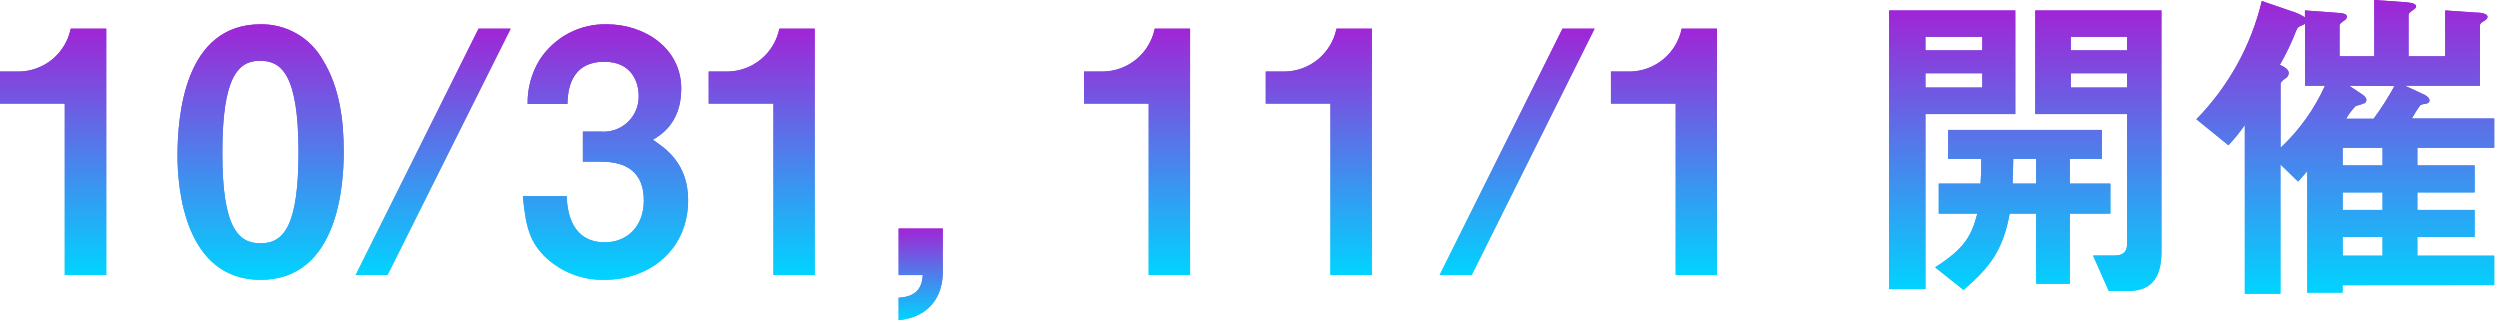 <svg viewBox="0 0 400 52" fill="none" xmlns="http://www.w3.org/2000/svg">
<g clip-path="url(#clip0)">
<path d="M10.36 44V16.58H0V11.45H3C4.962 11.43 6.858 10.739 8.372 9.49C9.886 8.242 10.927 6.512 11.32 4.59H17V44H10.36Z" fill="url(#paint0_linear)"/>
<path d="M41.69 44.77C29.55 44.77 28.4 30.08 28.4 25C28.4 18.52 29.5 3.89 41.69 3.89C43.724 3.856 45.729 4.376 47.491 5.394C49.252 6.412 50.704 7.89 51.69 9.67C54.34 14 55 19.22 55 24.3C55 29.38 54.19 44.77 41.69 44.77ZM41.58 9.72C38.08 9.72 35.58 12.37 35.58 24.3C35.52 36.77 38.3 38.93 41.7 38.93C45.51 38.93 47.76 35.93 47.76 24.3C47.75 11.83 45 9.72 41.58 9.72Z" fill="url(#paint1_linear)"/>
<path d="M62 44H56.91L76.57 4.59H81.7L62 44Z" fill="url(#paint2_linear)"/>
<path d="M96.71 44.77C94.913 44.809 93.127 44.485 91.458 43.816C89.789 43.148 88.273 42.149 87 40.88C85.07 38.83 84.13 36.88 83.66 31.38H90.66C90.87 36.94 93.59 38.77 96.73 38.77C100.39 38.77 103.01 36.18 103.01 32.08C103.01 27.59 100.29 25.87 96.21 25.87H93.26V21.06H96.19C96.968 21.114 97.749 21.006 98.483 20.741C99.217 20.477 99.888 20.062 100.453 19.524C101.017 18.986 101.463 18.336 101.763 17.615C102.062 16.895 102.207 16.12 102.19 15.34C102.19 13.39 101.25 9.88 96.7 9.88C91.05 9.88 90.84 14.88 90.79 16.63H84.42C84.372 14.137 85.042 11.683 86.35 9.56C87.51 7.769 89.11 6.307 90.998 5.314C92.886 4.321 94.998 3.831 97.13 3.89C103 3.89 109 7.61 109 14.2C109 19.71 105.65 21.65 104.45 22.36C106.45 23.71 110.1 26.14 110.1 32.02C110.1 40 103.88 44.77 96.71 44.77Z" fill="url(#paint3_linear)"/>
<path d="M123.75 44V16.58H113.39V11.45H116.39C118.351 11.428 120.244 10.735 121.756 9.487C123.268 8.239 124.307 6.511 124.7 4.59H130.35V44H123.75Z" fill="url(#paint4_linear)"/>
<path d="M150.84 36.56V43.56C150.84 44.56 150.79 50.47 143.78 51.23V47.63C147.34 47.47 147.55 45.14 147.65 44.01H143.78V36.56H150.84Z" fill="url(#paint5_linear)"/>
<path d="M183.79 44V16.58H173.44V11.45H176.44C178.402 11.428 180.297 10.736 181.81 9.488C183.324 8.24 184.365 6.512 184.76 4.59H190.41V44H183.79Z" fill="url(#paint6_linear)"/>
<path d="M212.87 44V16.58H202.52V11.45H205.52C207.482 11.428 209.377 10.736 210.891 9.488C212.404 8.24 213.445 6.512 213.84 4.59H219.49V44H212.87Z" fill="url(#paint7_linear)"/>
<path d="M235.47 44H230.34L250 4.59H255.13L235.47 44Z" fill="url(#paint8_linear)"/>
<path d="M268.11 44V16.58H257.75V11.45H260.75C262.712 11.43 264.608 10.739 266.122 9.49C267.636 8.242 268.677 6.512 269.07 4.59H274.72V44H268.11Z" fill="url(#paint9_linear)"/>
<path d="M308.07 18.25V46.25H302.26V1.67H322.45V18.25H308.07ZM317.17 5.89H308.07V8.05H317.17V5.89ZM317.17 11.72H308.07V14H317.17V11.72ZM331.17 34.18V45.41H325.79V34.18H321.55C320.45 40.07 318.41 42.71 314.17 46.39L309.62 42.77C314.33 39.77 315.43 37.77 316.37 34.18H310.2V29.38H316.89C317 27.76 317 27.11 317 25.43H311.71V20.79H336.3V25.43H331.17V29.38H337.66V34.18H331.17ZM325.79 25.43H322.12C322.07 27.7 322.07 28.35 322.02 29.38H325.79V25.43ZM340.59 46.55H337.4L334.89 40.88H338.34C339.65 40.88 340.34 40.34 340.34 38.99V18.25H325.64V1.67H345.83V40.45C345.78 43.9 344.63 46.55 340.55 46.55H340.59ZM340.33 5.89H331.33V8.05H340.33V5.89ZM340.33 11.72H331.33V14H340.33V11.72Z" fill="url(#paint10_linear)"/>
<path d="M374.81 45.63V46.82H369.16V27.38C368.32 28.38 368.22 28.46 367.69 29.05L364.87 26.3V47H359.17V20C358.379 21.144 357.503 22.227 356.55 23.24L351.42 19.08C356.563 13.841 360.182 7.3 361.89 0.16L366.59 1.78C367.371 1.997 368.113 2.334 368.79 2.78V1.67L373.34 2C375.07 2.11 375.49 2.21 375.49 2.7C375.49 3.02 375.17 3.24 374.96 3.35C374.49 3.73 374.33 3.83 374.33 4.1V9H379.88V0L384.43 0.32C385.21 0.38 386.58 0.43 386.58 1.03C386.58 1.24 386.37 1.4 386.21 1.51C385.53 2 385.37 2.11 385.37 2.43V9H391.23V1.67L396 2C396.73 2 398 2.11 398 2.7C398 2.97 397.84 3.13 397.37 3.4C396.9 3.67 396.79 3.83 396.79 4.1V13.72H384.79L387.57 15C388.46 15.38 388.72 15.76 388.72 16.08C388.72 16.4 388.41 16.57 388.04 16.62C387.52 16.68 387.36 16.73 387.15 16.95C386.698 17.594 386.281 18.262 385.9 18.95H399.08V23.65H386.78V26.46H395.94V30.78H386.78V33.59H395.94V37.91H386.78V40.91H399.08V45.61L374.81 45.63ZM368.81 13.72V3.78C368.71 3.89 368.65 3.89 368.24 4.1C368.067 4.139 367.905 4.219 367.768 4.331C367.631 4.444 367.522 4.588 367.45 4.75C366.71 6.691 365.817 8.57 364.78 10.37C365.46 10.69 366.2 11.07 366.2 11.72C366.183 11.9 366.121 12.074 366.02 12.224C365.919 12.374 365.781 12.497 365.62 12.58C364.99 13.01 364.89 13.23 364.89 13.45V23.65C367.888 20.838 370.304 17.464 372 13.72H368.81ZM381.21 23.65H374.83V26.46H381.21V23.65ZM381.21 30.78H374.83V33.59H381.21V30.78ZM381.21 37.91H374.83V40.91H381.21V37.91ZM375.87 13.72L377.79 15C377.94 15.11 378.62 15.48 378.62 16C378.622 16.097 378.599 16.193 378.554 16.279C378.508 16.364 378.441 16.437 378.36 16.49C377.884 16.681 377.396 16.842 376.9 16.97C376.307 17.578 375.796 18.26 375.38 19H379.78C381.007 17.332 382.123 15.585 383.12 13.77L375.87 13.72Z" fill="url(#paint11_linear)"/>
<path d="M10.36 44V16.58H0V11.45H3C4.962 11.43 6.858 10.739 8.372 9.49C9.886 8.242 10.927 6.512 11.32 4.59H17V44H10.36Z" fill="url(#paint12_linear)"/>
<path d="M41.69 44.77C29.55 44.77 28.4 30.08 28.4 25C28.4 18.52 29.5 3.89 41.69 3.89C43.724 3.856 45.729 4.376 47.491 5.394C49.252 6.412 50.704 7.89 51.69 9.67C54.34 14 55 19.22 55 24.3C55 29.38 54.19 44.77 41.69 44.77ZM41.58 9.72C38.08 9.72 35.58 12.37 35.58 24.3C35.52 36.77 38.3 38.93 41.7 38.93C45.51 38.93 47.76 35.93 47.76 24.3C47.75 11.83 45 9.72 41.58 9.72Z" fill="url(#paint13_linear)"/>
<path d="M62 44H56.91L76.57 4.59H81.7L62 44Z" fill="url(#paint14_linear)"/>
<path d="M96.71 44.77C94.913 44.809 93.127 44.485 91.458 43.816C89.789 43.148 88.273 42.149 87 40.88C85.07 38.83 84.13 36.88 83.66 31.38H90.66C90.87 36.94 93.59 38.77 96.73 38.77C100.39 38.77 103.01 36.18 103.01 32.08C103.01 27.59 100.29 25.87 96.21 25.87H93.26V21.06H96.19C96.968 21.114 97.749 21.006 98.483 20.741C99.217 20.477 99.888 20.062 100.453 19.524C101.017 18.986 101.463 18.336 101.763 17.615C102.062 16.895 102.207 16.12 102.19 15.34C102.19 13.39 101.25 9.88 96.7 9.88C91.05 9.88 90.84 14.88 90.79 16.63H84.42C84.372 14.137 85.042 11.683 86.35 9.56C87.51 7.769 89.11 6.307 90.998 5.314C92.886 4.321 94.998 3.831 97.13 3.89C103 3.89 109 7.61 109 14.2C109 19.71 105.65 21.65 104.45 22.36C106.45 23.71 110.1 26.14 110.1 32.02C110.1 40 103.88 44.77 96.71 44.77Z" fill="url(#paint15_linear)"/>
<path d="M123.75 44V16.58H113.39V11.45H116.39C118.351 11.428 120.244 10.735 121.756 9.487C123.268 8.239 124.307 6.511 124.7 4.59H130.35V44H123.75Z" fill="url(#paint16_linear)"/>
<path d="M150.84 36.56V43.56C150.84 44.56 150.79 50.47 143.78 51.23V47.63C147.34 47.47 147.55 45.14 147.65 44.01H143.78V36.56H150.84Z" fill="url(#paint17_linear)"/>
<path d="M183.79 44V16.58H173.44V11.45H176.44C178.402 11.428 180.297 10.736 181.81 9.488C183.324 8.24 184.365 6.512 184.76 4.59H190.41V44H183.79Z" fill="url(#paint18_linear)"/>
<path d="M212.87 44V16.58H202.52V11.45H205.52C207.482 11.428 209.377 10.736 210.891 9.488C212.404 8.24 213.445 6.512 213.84 4.59H219.49V44H212.87Z" fill="url(#paint19_linear)"/>
<path d="M235.47 44H230.34L250 4.59H255.13L235.47 44Z" fill="url(#paint20_linear)"/>
<path d="M268.11 44V16.58H257.75V11.45H260.75C262.712 11.43 264.608 10.739 266.122 9.49C267.636 8.242 268.677 6.512 269.07 4.59H274.72V44H268.11Z" fill="url(#paint21_linear)"/>
<path d="M308.07 18.25V46.25H302.26V1.67H322.45V18.25H308.07ZM317.17 5.89H308.07V8.05H317.17V5.89ZM317.17 11.72H308.07V14H317.17V11.72ZM331.17 34.18V45.41H325.79V34.18H321.55C320.45 40.07 318.41 42.71 314.17 46.39L309.62 42.77C314.33 39.77 315.43 37.77 316.37 34.18H310.2V29.38H316.89C317 27.76 317 27.11 317 25.43H311.71V20.79H336.3V25.43H331.17V29.38H337.66V34.18H331.17ZM325.79 25.43H322.12C322.07 27.7 322.07 28.35 322.02 29.38H325.79V25.43ZM340.59 46.55H337.4L334.89 40.88H338.34C339.65 40.88 340.34 40.34 340.34 38.99V18.25H325.64V1.67H345.83V40.45C345.78 43.9 344.63 46.55 340.55 46.55H340.59ZM340.33 5.89H331.33V8.05H340.33V5.89ZM340.33 11.72H331.33V14H340.33V11.72Z" fill="url(#paint22_linear)"/>
<path d="M374.81 45.63V46.82H369.16V27.38C368.32 28.38 368.22 28.46 367.69 29.05L364.87 26.3V47H359.17V20C358.379 21.144 357.503 22.227 356.55 23.24L351.42 19.08C356.563 13.841 360.182 7.3 361.89 0.16L366.59 1.78C367.371 1.997 368.113 2.334 368.79 2.78V1.67L373.34 2C375.07 2.11 375.49 2.21 375.49 2.7C375.49 3.02 375.17 3.24 374.96 3.35C374.49 3.73 374.33 3.83 374.33 4.1V9H379.88V0L384.43 0.32C385.21 0.38 386.58 0.43 386.58 1.03C386.58 1.24 386.37 1.4 386.21 1.51C385.53 2 385.37 2.11 385.37 2.43V9H391.23V1.67L396 2C396.73 2 398 2.11 398 2.7C398 2.97 397.84 3.13 397.37 3.4C396.9 3.67 396.79 3.83 396.79 4.1V13.72H384.79L387.57 15C388.46 15.38 388.72 15.76 388.72 16.08C388.72 16.4 388.41 16.57 388.04 16.62C387.52 16.68 387.36 16.73 387.15 16.95C386.698 17.594 386.281 18.262 385.9 18.95H399.08V23.65H386.78V26.46H395.94V30.78H386.78V33.59H395.94V37.91H386.78V40.91H399.08V45.61L374.81 45.63ZM368.81 13.72V3.78C368.71 3.89 368.65 3.89 368.24 4.1C368.067 4.139 367.905 4.219 367.768 4.331C367.631 4.444 367.522 4.588 367.45 4.75C366.71 6.691 365.817 8.57 364.78 10.37C365.46 10.69 366.2 11.07 366.2 11.72C366.183 11.9 366.121 12.074 366.02 12.224C365.919 12.374 365.781 12.497 365.62 12.58C364.99 13.01 364.89 13.23 364.89 13.45V23.65C367.888 20.838 370.304 17.464 372 13.72H368.81ZM381.21 23.65H374.83V26.46H381.21V23.65ZM381.21 30.78H374.83V33.59H381.21V30.78ZM381.21 37.91H374.83V40.91H381.21V37.91ZM375.87 13.72L377.79 15C377.94 15.11 378.62 15.48 378.62 16C378.622 16.097 378.599 16.193 378.554 16.279C378.508 16.364 378.441 16.437 378.36 16.49C377.884 16.681 377.396 16.842 376.9 16.97C376.307 17.578 375.796 18.26 375.38 19H379.78C381.007 17.332 382.123 15.585 383.12 13.77L375.87 13.72Z" fill="url(#paint23_linear)"/>
</g>
<defs>
<linearGradient id="paint0_linear" x1="8.5" y1="4.59" x2="8.5" y2="44" gradientUnits="userSpaceOnUse">
<stop stop-color="#A025D6"/>
<stop offset="1" stop-color="#00D4FF"/>
</linearGradient>
<linearGradient id="paint1_linear" x1="41.7" y1="3.888" x2="41.7" y2="44.77" gradientUnits="userSpaceOnUse">
<stop stop-color="#A025D6"/>
<stop offset="1" stop-color="#00D4FF"/>
</linearGradient>
<linearGradient id="paint2_linear" x1="69.305" y1="4.59" x2="69.305" y2="44" gradientUnits="userSpaceOnUse">
<stop stop-color="#A025D6"/>
<stop offset="1" stop-color="#00D4FF"/>
</linearGradient>
<linearGradient id="paint3_linear" x1="96.88" y1="3.885" x2="96.88" y2="44.773" gradientUnits="userSpaceOnUse">
<stop stop-color="#A025D6"/>
<stop offset="1" stop-color="#00D4FF"/>
</linearGradient>
<linearGradient id="paint4_linear" x1="121.87" y1="4.59" x2="121.87" y2="44" gradientUnits="userSpaceOnUse">
<stop stop-color="#A025D6"/>
<stop offset="1" stop-color="#00D4FF"/>
</linearGradient>
<linearGradient id="paint5_linear" x1="147.31" y1="36.56" x2="147.31" y2="51.23" gradientUnits="userSpaceOnUse">
<stop stop-color="#A025D6"/>
<stop offset="1" stop-color="#00D4FF"/>
</linearGradient>
<linearGradient id="paint6_linear" x1="181.925" y1="4.59" x2="181.925" y2="44" gradientUnits="userSpaceOnUse">
<stop stop-color="#A025D6"/>
<stop offset="1" stop-color="#00D4FF"/>
</linearGradient>
<linearGradient id="paint7_linear" x1="211.005" y1="4.59" x2="211.005" y2="44" gradientUnits="userSpaceOnUse">
<stop stop-color="#A025D6"/>
<stop offset="1" stop-color="#00D4FF"/>
</linearGradient>
<linearGradient id="paint8_linear" x1="242.735" y1="4.59" x2="242.735" y2="44" gradientUnits="userSpaceOnUse">
<stop stop-color="#A025D6"/>
<stop offset="1" stop-color="#00D4FF"/>
</linearGradient>
<linearGradient id="paint9_linear" x1="266.235" y1="4.59" x2="266.235" y2="44" gradientUnits="userSpaceOnUse">
<stop stop-color="#A025D6"/>
<stop offset="1" stop-color="#00D4FF"/>
</linearGradient>
<linearGradient id="paint10_linear" x1="324.045" y1="1.67" x2="324.045" y2="46.55" gradientUnits="userSpaceOnUse">
<stop stop-color="#A025D6"/>
<stop offset="1" stop-color="#00D4FF"/>
</linearGradient>
<linearGradient id="paint11_linear" x1="375.25" y1="0" x2="375.25" y2="47" gradientUnits="userSpaceOnUse">
<stop stop-color="#A025D6"/>
<stop offset="1" stop-color="#00D4FF"/>
</linearGradient>
<linearGradient id="paint12_linear" x1="8.5" y1="4.59" x2="8.5" y2="44" gradientUnits="userSpaceOnUse">
<stop stop-color="#A025D6"/>
<stop offset="1" stop-color="#00D4FF"/>
</linearGradient>
<linearGradient id="paint13_linear" x1="41.7" y1="3.888" x2="41.7" y2="44.77" gradientUnits="userSpaceOnUse">
<stop stop-color="#A025D6"/>
<stop offset="1" stop-color="#00D4FF"/>
</linearGradient>
<linearGradient id="paint14_linear" x1="69.305" y1="4.59" x2="69.305" y2="44" gradientUnits="userSpaceOnUse">
<stop stop-color="#A025D6"/>
<stop offset="1" stop-color="#00D4FF"/>
</linearGradient>
<linearGradient id="paint15_linear" x1="96.88" y1="3.885" x2="96.88" y2="44.773" gradientUnits="userSpaceOnUse">
<stop stop-color="#A025D6"/>
<stop offset="1" stop-color="#00D4FF"/>
</linearGradient>
<linearGradient id="paint16_linear" x1="121.87" y1="4.59" x2="121.87" y2="44" gradientUnits="userSpaceOnUse">
<stop stop-color="#A025D6"/>
<stop offset="1" stop-color="#00D4FF"/>
</linearGradient>
<linearGradient id="paint17_linear" x1="147.31" y1="36.56" x2="147.31" y2="51.23" gradientUnits="userSpaceOnUse">
<stop stop-color="#A025D6"/>
<stop offset="1" stop-color="#00D4FF"/>
</linearGradient>
<linearGradient id="paint18_linear" x1="181.925" y1="4.59" x2="181.925" y2="44" gradientUnits="userSpaceOnUse">
<stop stop-color="#A025D6"/>
<stop offset="1" stop-color="#00D4FF"/>
</linearGradient>
<linearGradient id="paint19_linear" x1="211.005" y1="4.59" x2="211.005" y2="44" gradientUnits="userSpaceOnUse">
<stop stop-color="#A025D6"/>
<stop offset="1" stop-color="#00D4FF"/>
</linearGradient>
<linearGradient id="paint20_linear" x1="242.735" y1="4.59" x2="242.735" y2="44" gradientUnits="userSpaceOnUse">
<stop stop-color="#A025D6"/>
<stop offset="1" stop-color="#00D4FF"/>
</linearGradient>
<linearGradient id="paint21_linear" x1="266.235" y1="4.59" x2="266.235" y2="44" gradientUnits="userSpaceOnUse">
<stop stop-color="#A025D6"/>
<stop offset="1" stop-color="#00D4FF"/>
</linearGradient>
<linearGradient id="paint22_linear" x1="324.045" y1="1.67" x2="324.045" y2="46.55" gradientUnits="userSpaceOnUse">
<stop stop-color="#A025D6"/>
<stop offset="1" stop-color="#00D4FF"/>
</linearGradient>
<linearGradient id="paint23_linear" x1="375.25" y1="0" x2="375.25" y2="47" gradientUnits="userSpaceOnUse">
<stop stop-color="#A025D6"/>
<stop offset="1" stop-color="#00D4FF"/>
</linearGradient>
<clipPath id="clip0">
<rect width="399.08" height="51.25" fill="white"/>
</clipPath>
</defs>
</svg>
